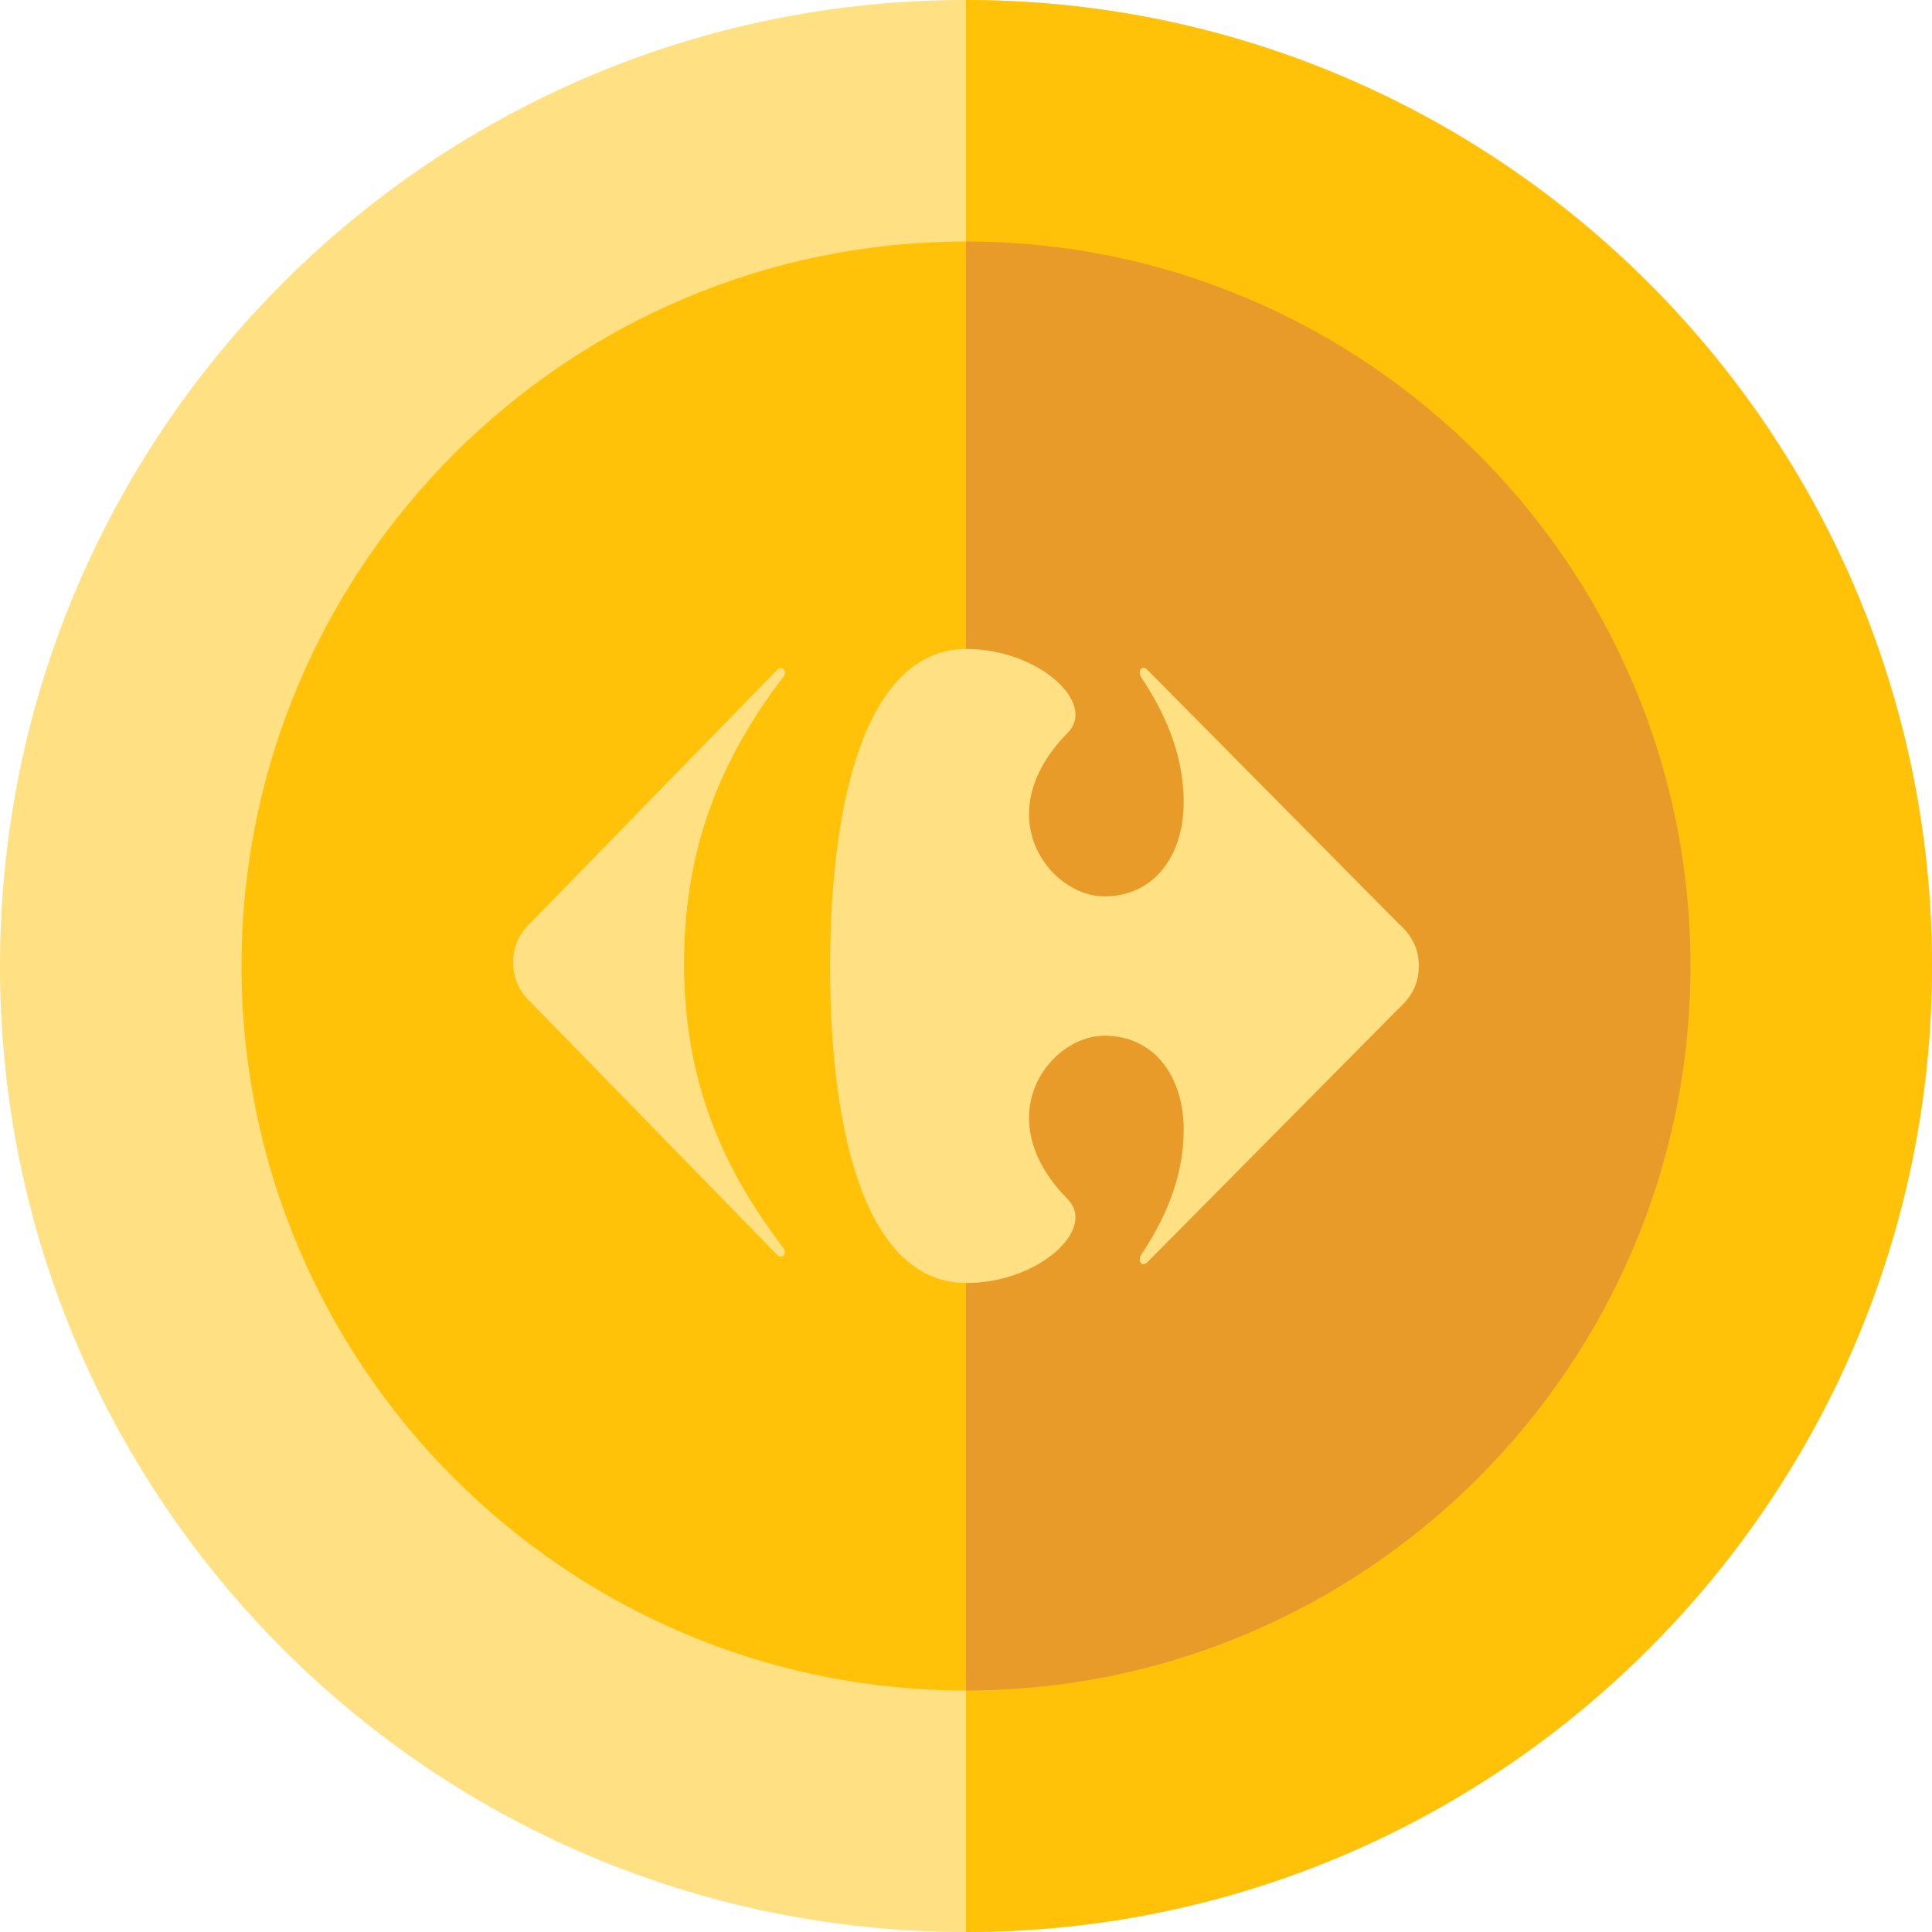 <svg xmlns="http://www.w3.org/2000/svg" width="30" height="30" viewBox="0 0 24 24" fill="none" style="margin: 0px 5px 0px 3px;"><path d="M12 24C18.627 24 24 18.627 24 12C24 5.373 18.627 0 12 0C5.372 0 0 5.373 0 12C0 18.627 5.372 24 12 24Z" fill="#FFE082"></path><path d="M24 12C24 5.383 18.617 0 12 0V24C18.617 24 24 18.617 24 12Z" fill="#FFC209"></path><path d="M12 21C7.038 21 3 16.963 3 12C3 7.038 7.038 3 12 3C16.962 3 21 7.038 21 12C21 16.963 16.962 21 12 21Z" fill="#FFC209"></path><path d="M21 12C21 7.038 16.962 3 12 3V21C16.962 21 21 16.963 21 12Z" fill="#E89B28"></path><path d="M9.648 8.327C9.667 8.307 9.686 8.299 9.702 8.299C9.731 8.299 9.75 8.326 9.75 8.358C9.749 8.378 9.741 8.399 9.723 8.418C9.013 9.354 8.497 10.448 8.497 11.966C8.497 13.483 9.013 14.556 9.723 15.491C9.741 15.51 9.749 15.533 9.75 15.551C9.75 15.584 9.731 15.611 9.702 15.611C9.686 15.611 9.667 15.603 9.648 15.582L6.622 12.48C6.471 12.343 6.375 12.183 6.375 11.955C6.375 11.727 6.471 11.567 6.622 11.431L9.648 8.327Z" fill="#FFE082"></path><path d="M12.005 8.062C10.788 8.062 10.312 9.865 10.312 12.012C10.312 14.16 10.788 15.938 12.005 15.938C12.736 15.938 13.358 15.491 13.36 15.124C13.36 15.044 13.33 14.967 13.266 14.899C12.92 14.55 12.785 14.201 12.783 13.893C12.781 13.304 13.27 12.866 13.72 12.866C14.339 12.866 14.704 13.374 14.704 14.032C14.704 14.656 14.45 15.176 14.173 15.592C14.162 15.608 14.158 15.628 14.158 15.644C14.158 15.676 14.176 15.704 14.204 15.704C14.221 15.704 14.24 15.694 14.261 15.672L17.371 12.532C17.526 12.393 17.625 12.231 17.625 12C17.625 11.769 17.526 11.607 17.371 11.47L14.261 8.328C14.24 8.306 14.221 8.296 14.204 8.296C14.176 8.296 14.158 8.324 14.158 8.356C14.158 8.373 14.162 8.392 14.173 8.409C14.45 8.824 14.704 9.344 14.704 9.967C14.704 10.625 14.339 11.135 13.72 11.135C13.27 11.135 12.781 10.696 12.783 10.108C12.785 9.8 12.92 9.45 13.266 9.101C13.33 9.033 13.36 8.957 13.36 8.877C13.358 8.51 12.736 8.062 12.005 8.062Z" fill="#FFE082"></path></svg>